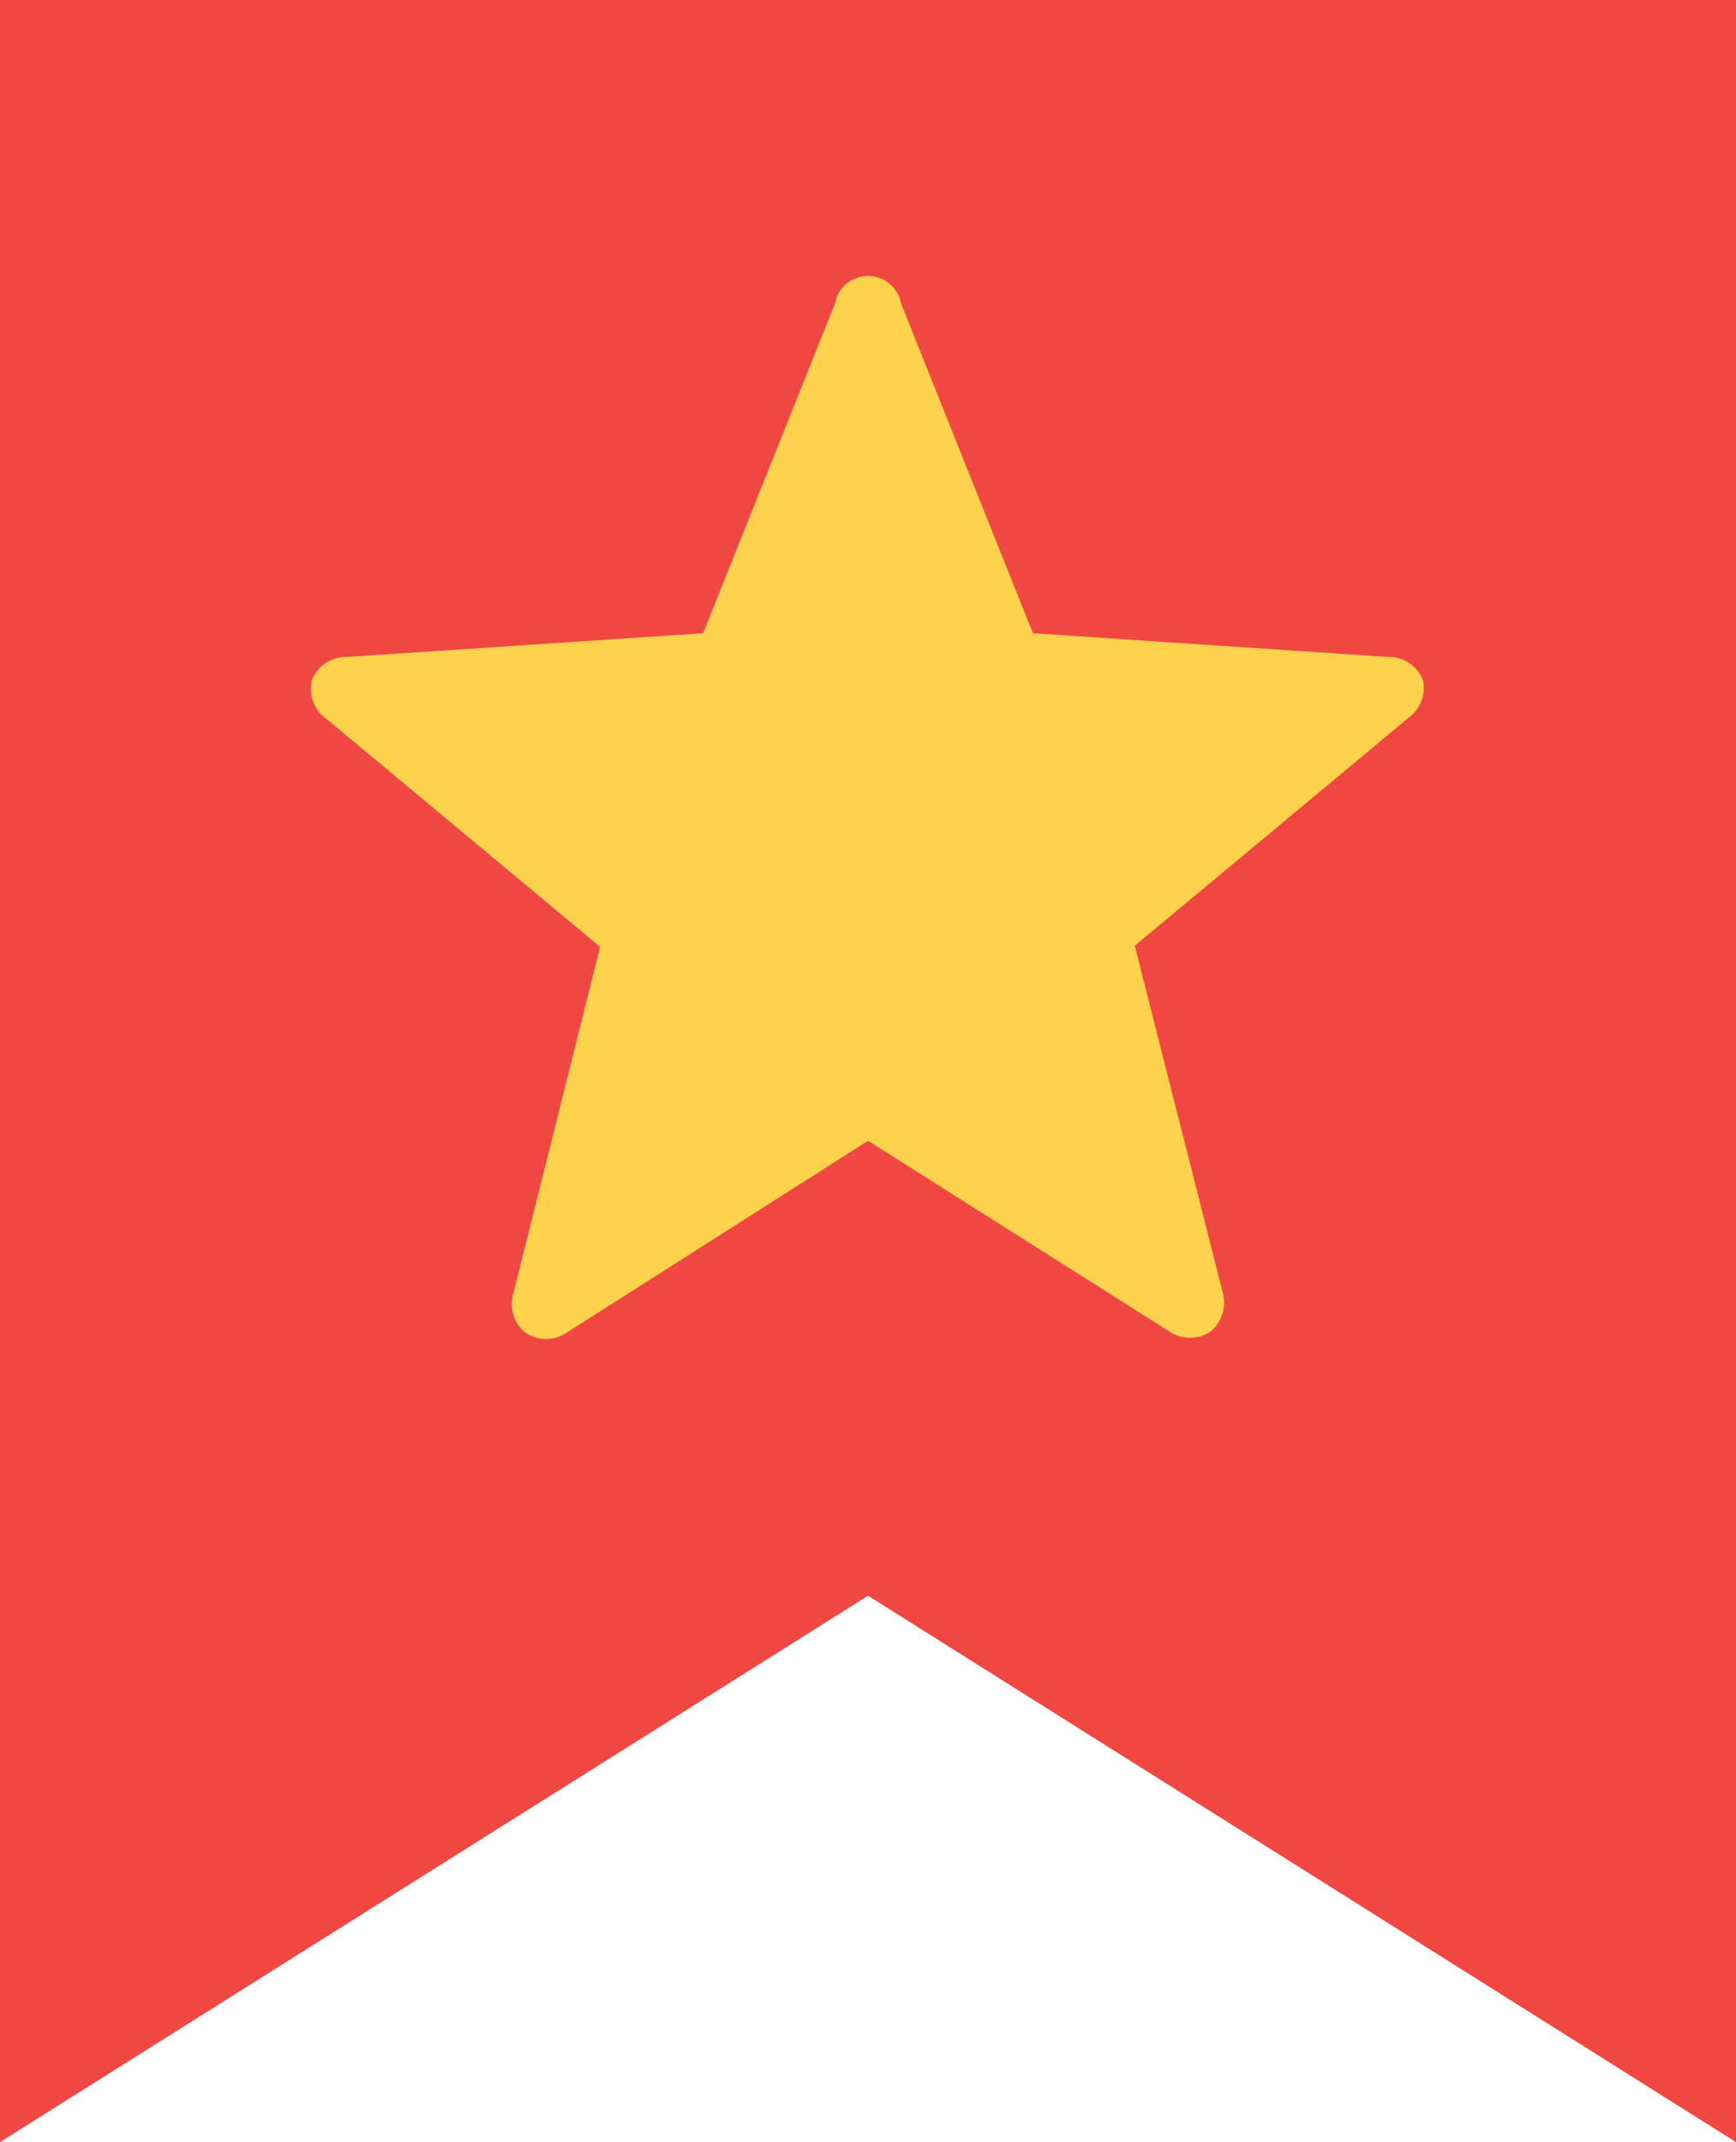 <svg xmlns="http://www.w3.org/2000/svg" viewBox="0 0 30 37.01"><defs><style>.cls-1{fill:#f14742;}.cls-2{fill:#ffd24d;}</style></defs><title>Question</title><g id="Layer_2" data-name="Layer 2"><g id="图层_1" data-name="图层 1"><polygon class="cls-1" points="30 0 0 0 0 37.01 15 27.57 30 37.01 30 0"/><path class="cls-2" d="M24.59,11.75a.63.63,0,0,0-.61-.4l-6.13-.41-2.28-5.7a.58.58,0,0,0-1.14,0l-2.28,5.7L6,11.35a.63.63,0,0,0-.61.4.64.64,0,0,0,.26.68l4.72,3.93L8.88,22.31a.65.65,0,0,0,.19.71.64.64,0,0,0,.73,0L15,19.71,20.2,23a.64.64,0,0,0,.73,0,.67.67,0,0,0,.19-.71l-1.51-5.95,4.72-3.93A.64.64,0,0,0,24.59,11.75Z"/></g></g></svg>